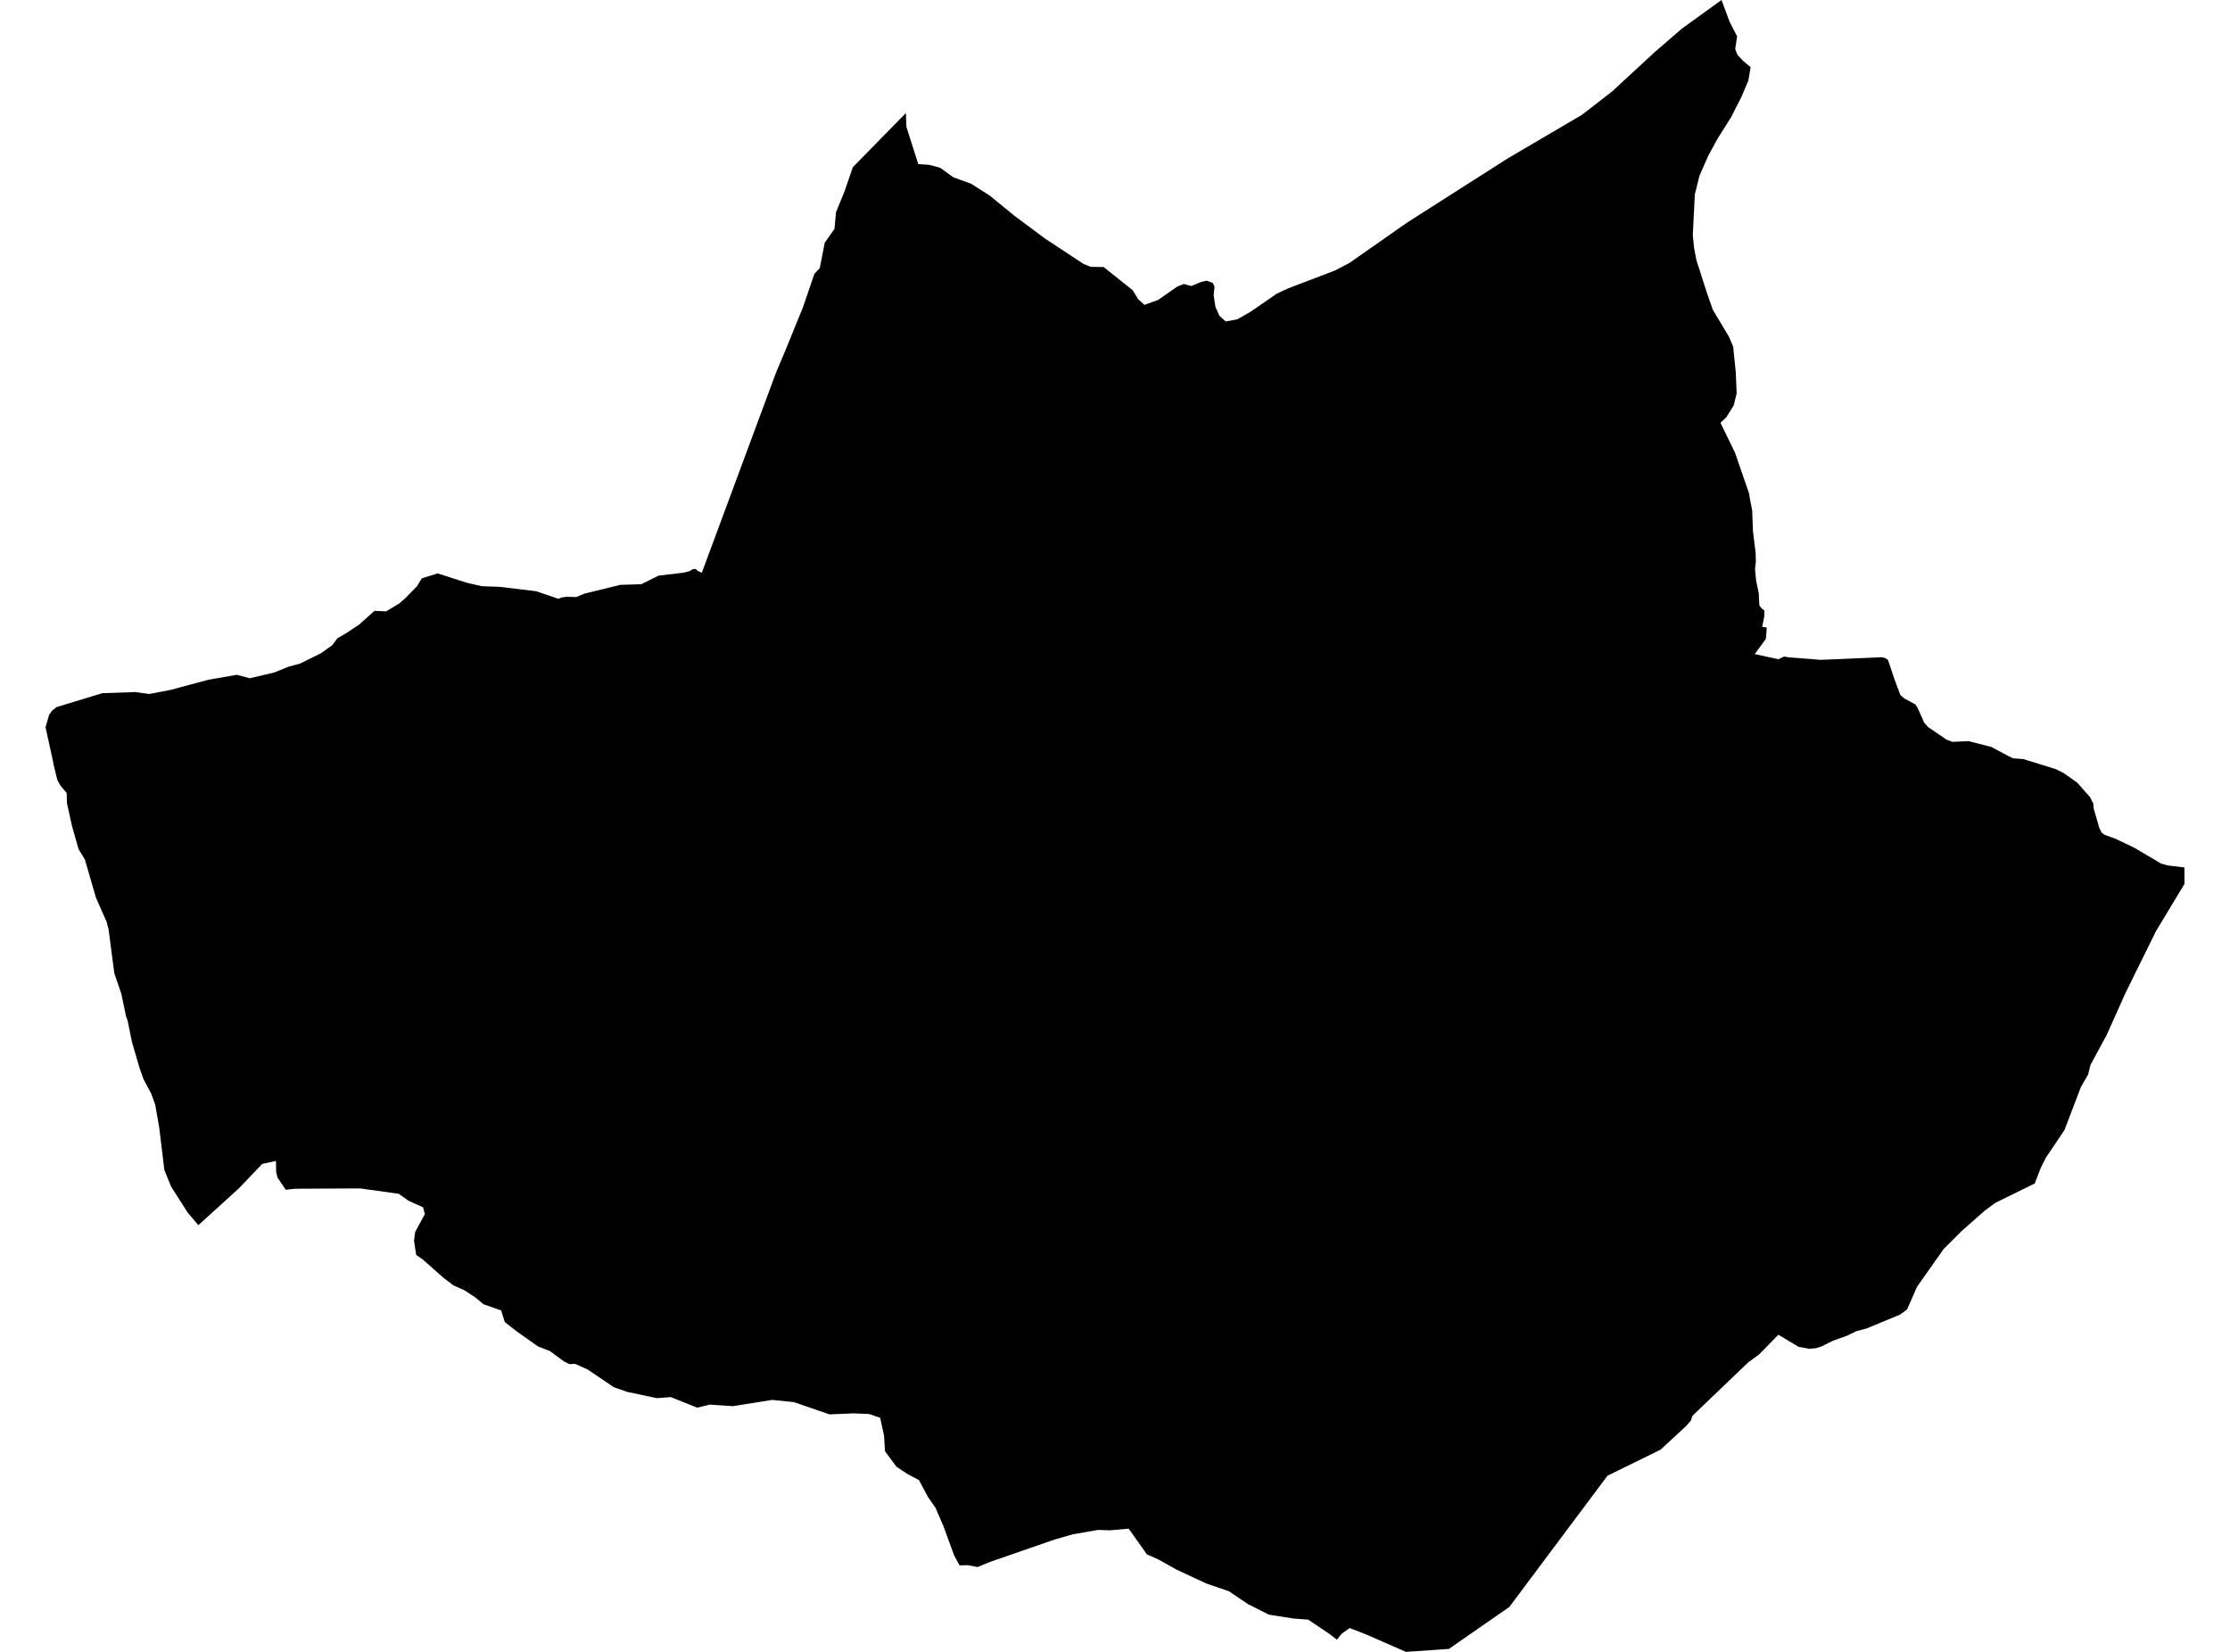 <?xml version='1.0'?>
<svg  baseProfile = 'tiny' width = '540' height = '400' stroke-linecap = 'round' stroke-linejoin = 'round' version='1.1' xmlns='http://www.w3.org/2000/svg'>
<path id='3710601001' title='3710601001'  d='M 462.865 170.049 463.801 170.58 464.324 171.353 465.94 174.967 466.869 176.052 468.556 177.184 471.39 179.128 472.787 179.636 476.698 179.464 482.218 180.877 486.512 183.172 487.487 183.625 489.931 183.805 497.855 186.256 499.799 187.247 503.039 189.543 506.13 193.064 506.911 194.617 506.981 195.741 508.339 200.449 508.909 201.62 509.651 202.151 512.282 203.119 516.802 205.266 523.329 209.122 524.89 209.559 528.957 210.044 528.973 214.041 522.048 225.525 514.624 240.6 510.143 250.608 506.224 257.853 505.623 260.249 503.921 263.154 499.916 273.638 495.388 280.376 494.193 282.764 492.718 286.582 483.178 291.258 480.555 293.202 474.911 298.199 470.656 302.453 464.207 311.603 461.811 317.076 460.109 318.325 451.974 321.697 449.593 322.314 447.235 323.454 443.855 324.664 441.107 326.022 439.741 326.467 438.07 326.6 435.517 326.132 430.646 323.204 425.977 327.966 423.323 329.91 409.84 342.823 409.427 344.025 408.287 345.321 402.112 351.035 389.254 357.351 365.482 389.133 356.02 395.691 350.86 399.282 340.453 400 330.562 395.675 326.822 394.231 324.839 395.659 323.739 397.049 321.943 395.667 316.783 392.193 313.223 391.928 307.266 390.991 302.207 388.438 297.554 385.307 292.16 383.465 284.931 380.1 280.559 377.657 277.717 376.376 273.314 370.162 268.755 370.568 265.89 370.474 259.808 371.528 255.319 372.817 239.729 378.219 236.715 379.46 234.428 379.015 232.359 379.062 231.055 376.665 228.495 369.663 226.551 365.142 224.74 362.535 222.515 358.397 219.759 356.945 217.066 355.134 214.294 351.402 214.091 347.749 213.139 343.322 210.469 342.401 206.651 342.245 200.866 342.495 192.232 339.52 186.986 338.989 177.469 340.504 171.833 340.121 171.442 340.238 168.827 340.863 162.418 338.302 161.044 338.42 159.037 338.56 151.878 337.045 148.646 335.914 142.299 331.628 139.255 330.261 137.842 330.316 136.53 329.637 133.15 327.154 130.277 326.038 125.14 322.408 122.228 320.136 121.361 317.333 117.06 315.811 115.092 314.164 112.524 312.477 109.753 311.228 107.34 309.378 102.406 305.006 100.782 303.874 100.259 300.463 100.509 298.37 102.882 293.991 102.453 292.351 98.94 290.766 96.543 289.072 87.183 287.776 71.452 287.854 69.196 288.104 67.174 285.106 66.862 283.764 66.823 281.125 63.497 281.843 57.86 287.745 48.032 296.676 45.447 293.632 41.388 287.246 39.795 283.28 38.546 272.959 37.578 267.479 36.626 264.84 34.744 261.311 33.784 258.571 31.973 252.396 30.919 247.22 30.513 246.072 29.389 240.67 27.687 235.712 26.289 224.994 25.829 223.261 23.229 217.351 20.544 208.1 19.037 205.648 17.436 200.027 16.211 194.484 16.148 192.01 14.696 190.316 13.884 188.864 12.987 185.194 12.784 184.109 11.027 176.115 11.901 173.078 12.651 172.055 13.705 171.22 24.775 167.855 32.73 167.582 36.134 168.05 41.302 167.059 50.491 164.592 57.361 163.398 60.452 164.241 66.362 162.859 69.766 161.477 72.6 160.704 77.643 158.229 80.492 156.207 81.679 154.576 83.873 153.303 87.019 151.195 90.68 147.917 93.483 148.041 96.676 146.137 98.105 144.895 100.993 141.936 102.141 140.047 105.982 138.845 113.047 141.117 116.63 141.944 121.018 142.108 129.816 143.162 135.218 145.005 135.991 144.677 136.483 144.622 137.209 144.497 139.512 144.575 141.558 143.74 150.2 141.624 155.298 141.468 159.467 139.391 165.564 138.665 167.031 138.283 167.742 137.822 168.46 137.76 168.905 138.213 169.943 138.697 188.008 89.99 188.071 89.857 190.132 84.985 194.441 74.407 197.205 66.304 198.501 64.93 199.719 58.77 202.069 55.437 202.443 51.393 204.497 46.357 206.511 40.494 219.361 27.379 219.494 30.743 222.359 39.729 225.068 39.924 227.667 40.627 230.782 42.891 235.185 44.507 239.643 47.349 245.686 52.283 253.001 57.724 262.392 63.923 264.125 64.617 267.256 64.664 274.282 70.285 275.617 72.455 277.116 73.822 280.434 72.635 285.087 69.387 286.679 68.771 288.475 69.262 290.84 68.279 292.183 67.967 293.682 68.505 294.111 69.419 293.963 70.746 293.893 71.503 294.33 74.337 295.259 76.414 296.797 77.842 299.576 77.343 302.801 75.508 309.194 71.105 311.974 69.809 323.309 65.484 326.768 63.673 340.734 53.899 365.068 38.379 383.094 27.792 390.393 22.132 394.828 18.034 400.722 12.592 407.233 6.964 416.867 0 418.834 5.285 420.645 8.791 420.192 11.882 420.707 13.248 422.113 14.755 423.916 16.269 423.37 19.502 421.676 23.499 419.888 27.004 419.185 28.386 415.945 33.53 413.689 37.645 411.534 42.555 410.41 47.06 409.918 56.928 410.223 60.058 410.793 63.009 413.213 70.558 414.759 75 418.686 81.566 419.693 83.947 420.317 90.107 420.536 95.251 419.818 98.187 418.014 101.06 416.609 102.371 420.138 109.616 423.526 119.437 423.737 120.756 424.299 123.606 424.478 128.595 425.134 133.888 425.181 136.003 424.986 137.861 425.243 140.562 425.883 143.646 426.024 146.55 426.547 147.292 427.257 147.862 427.211 149.384 426.711 151.781 427.835 151.968 427.609 154.716 424.908 158.386 430.646 159.635 432.012 158.987 433.401 159.197 440.865 159.783 455.721 159.143 456.619 159.408 457.189 159.814 458.703 164.358 460.163 168.269 461.116 169.128 462.865 170.049 Z' />
</svg>